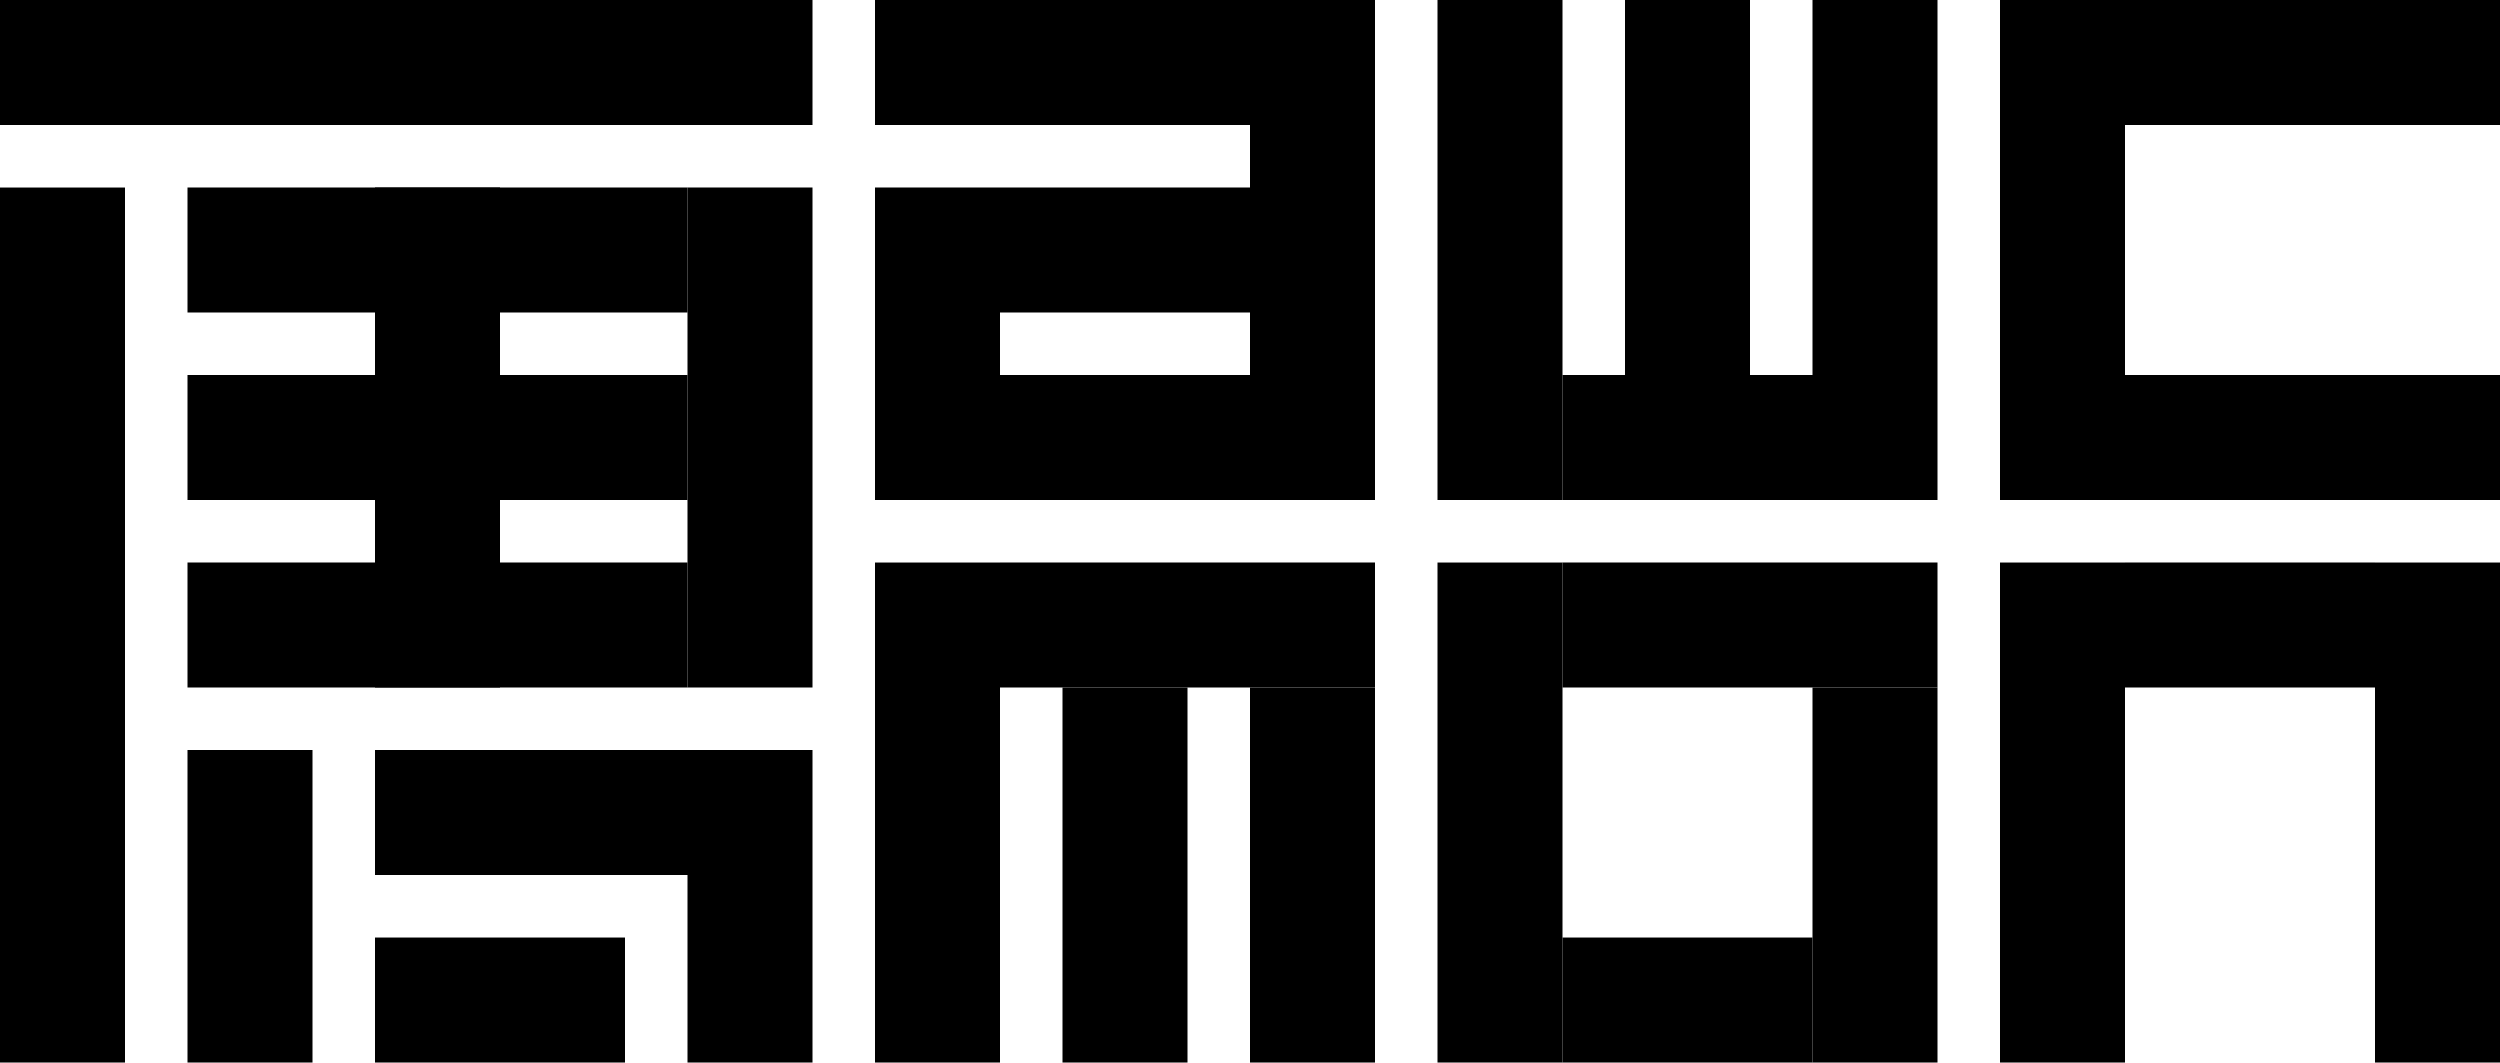 <?xml version="1.0" encoding="UTF-8" standalone="no"?>
<!-- Created with Inkscape (http://www.inkscape.org/) -->

<svg
   width="40mm"
   height="17mm"
   viewBox="0 0 40 17"
   version="1.1"
   id="svg398"
   inkscape:version="1.2.1 (9c6d41e410, 2022-07-14)"
   sodipodi:docname="SciTangAwcmon3_Bold.svg"
   xmlns:inkscape="http://www.inkscape.org/namespaces/inkscape"
   xmlns:sodipodi="http://sodipodi.sourceforge.net/DTD/sodipodi-0.dtd"
   xmlns="http://www.w3.org/2000/svg"
   xmlns:svg="http://www.w3.org/2000/svg">
  <sodipodi:namedview
     id="namedview400"
     pagecolor="#ffffff"
     bordercolor="#000000"
     borderopacity="0.25"
     inkscape:showpageshadow="2"
     inkscape:pageopacity="0.0"
     inkscape:pagecheckerboard="0"
     inkscape:deskcolor="#d1d1d1"
     inkscape:document-units="mm"
     showgrid="true"
     inkscape:zoom="5.9651515"
     inkscape:cx="74.264669"
     inkscape:cy="37.719075"
     inkscape:window-width="1920"
     inkscape:window-height="1017"
     inkscape:window-x="1912"
     inkscape:window-y="-8"
     inkscape:window-maximized="1"
     inkscape:current-layer="layer1">
    <inkscape:grid
       type="xygrid"
       id="grid402"
       units="mm"
       spacingx="1"
       spacingy="1"
       originx="0"
       originy="0" />
  </sodipodi:namedview>
  <defs
     id="defs395" />
  <g
     inkscape:label="Layer 1"
     inkscape:groupmode="layer"
     id="layer1">
    <rect
       style="fill:#000000;stroke-width:0.265"
       id="rect475"
       width="13"
       height="2"
       x="0"
       y="0" />
    <rect
       style="fill:#000000;stroke-width:0.265"
       id="rect477"
       width="2"
       height="14"
       x="0"
       y="3" />
    <rect
       style="fill:#000000;stroke-width:0.265"
       id="rect479"
       width="8"
       height="2"
       x="3"
       y="3" />
    <rect
       style="fill:#000000;stroke-width:0.265"
       id="rect481"
       width="8"
       height="2"
       x="3"
       y="6" />
    <rect
       style="fill:#000000;stroke-width:0.265"
       id="rect483"
       width="8"
       height="2"
       x="3"
       y="9" />
    <rect
       style="fill:#000000;stroke-width:0.265"
       id="rect485"
       width="2"
       height="8"
       x="11"
       y="3" />
    <rect
       style="fill:#000000;stroke-width:0.265"
       id="rect487"
       width="2"
       height="5"
       x="3"
       y="12" />
    <rect
       style="fill:#000000;stroke-width:0.265"
       id="rect489"
       width="7"
       height="2"
       x="6"
       y="12" />
    <rect
       style="fill:#000000;stroke-width:0.265"
       id="rect491"
       width="2"
       height="3"
       x="11"
       y="14" />
    <rect
       style="fill:#000000;stroke-width:0.265"
       id="rect495"
       width="4"
       height="2"
       x="6"
       y="15" />
    <rect
       style="fill:#000000;stroke-width:0.265"
       id="rect501"
       width="2"
       height="8"
       x="6"
       y="3" />
    <rect
       style="fill:#000000;stroke-width:0.283"
       id="rect505"
       width="8"
       height="2"
       x="14"
       y="0" />
    <rect
       style="fill:#000000;stroke-width:0.265"
       id="rect507"
       width="2"
       height="5"
       x="14"
       y="3" />
    <rect
       style="fill:#000000;stroke-width:0.29"
       id="rect509"
       width="6"
       height="2"
       x="16"
       y="6" />
    <rect
       style="fill:#000000;stroke-width:0.265"
       id="rect511"
       width="2"
       height="4"
       x="20"
       y="2" />
    <rect
       style="fill:#000000;stroke-width:0.306"
       id="rect513"
       width="4"
       height="2"
       x="16"
       y="3" />
    <rect
       style="fill:#000000;stroke-width:0.265"
       id="rect515"
       width="2"
       height="8"
       x="23"
       y="2.9604644e-08" />
    <rect
       style="fill:#000000;stroke-width:0.265"
       id="rect517"
       width="6"
       height="2"
       x="25"
       y="6" />
    <rect
       style="fill:#000000;stroke-width:0.265"
       id="rect519"
       width="2"
       height="6"
       x="26"
       y="2.9604644e-08" />
    <rect
       style="fill:#000000;stroke-width:0.265"
       id="rect521"
       width="2"
       height="6"
       x="29"
       y="2.9604644e-08" />
    <rect
       style="fill:#000000;stroke-width:0.265"
       id="rect523"
       width="2"
       height="8"
       x="32"
       y="2.9604644e-08" />
    <rect
       style="fill:#000000;stroke-width:0.265"
       id="rect528"
       width="6"
       height="2"
       x="34"
       y="6" />
    <rect
       style="fill:#000000;stroke-width:0.265"
       id="rect530"
       width="6"
       height="2"
       x="34"
       y="2.9604644e-08" />
    <rect
       style="fill:#000000;stroke-width:0.283"
       id="rect532"
       width="2"
       height="8"
       x="14"
       y="9" />
    <rect
       style="fill:#000000;stroke-width:0.265"
       id="rect540"
       width="6"
       height="2"
       x="16"
       y="9" />
    <rect
       style="fill:#000000;stroke-width:0.29"
       id="rect542"
       width="2"
       height="6"
       x="17"
       y="11" />
    <rect
       style="fill:#000000;stroke-width:0.29"
       id="rect544"
       width="2"
       height="6"
       x="20"
       y="11" />
    <rect
       style="fill:#000000;stroke-width:0.265"
       id="rect546"
       width="2"
       height="8"
       x="23"
       y="9" />
    <rect
       style="fill:#000000;stroke-width:0.265"
       id="rect548"
       width="4"
       height="2"
       x="25"
       y="15" />
    <rect
       style="fill:#000000;stroke-width:0.265"
       id="rect604"
       width="6"
       height="2"
       x="25"
       y="9" />
    <rect
       style="fill:#000000;stroke-width:0.265"
       id="rect606"
       width="2"
       height="6"
       x="29"
       y="11" />
    <rect
       style="fill:#000000;stroke-width:0.265"
       id="rect608"
       width="2"
       height="8"
       x="32"
       y="9" />
    <rect
       style="fill:#000000;stroke-width:0.265"
       id="rect610"
       width="4"
       height="2"
       x="34"
       y="9" />
    <rect
       style="fill:#000000;stroke-width:0.265"
       id="rect612"
       width="2"
       height="8"
       x="38"
       y="9" />
  </g>
</svg>
